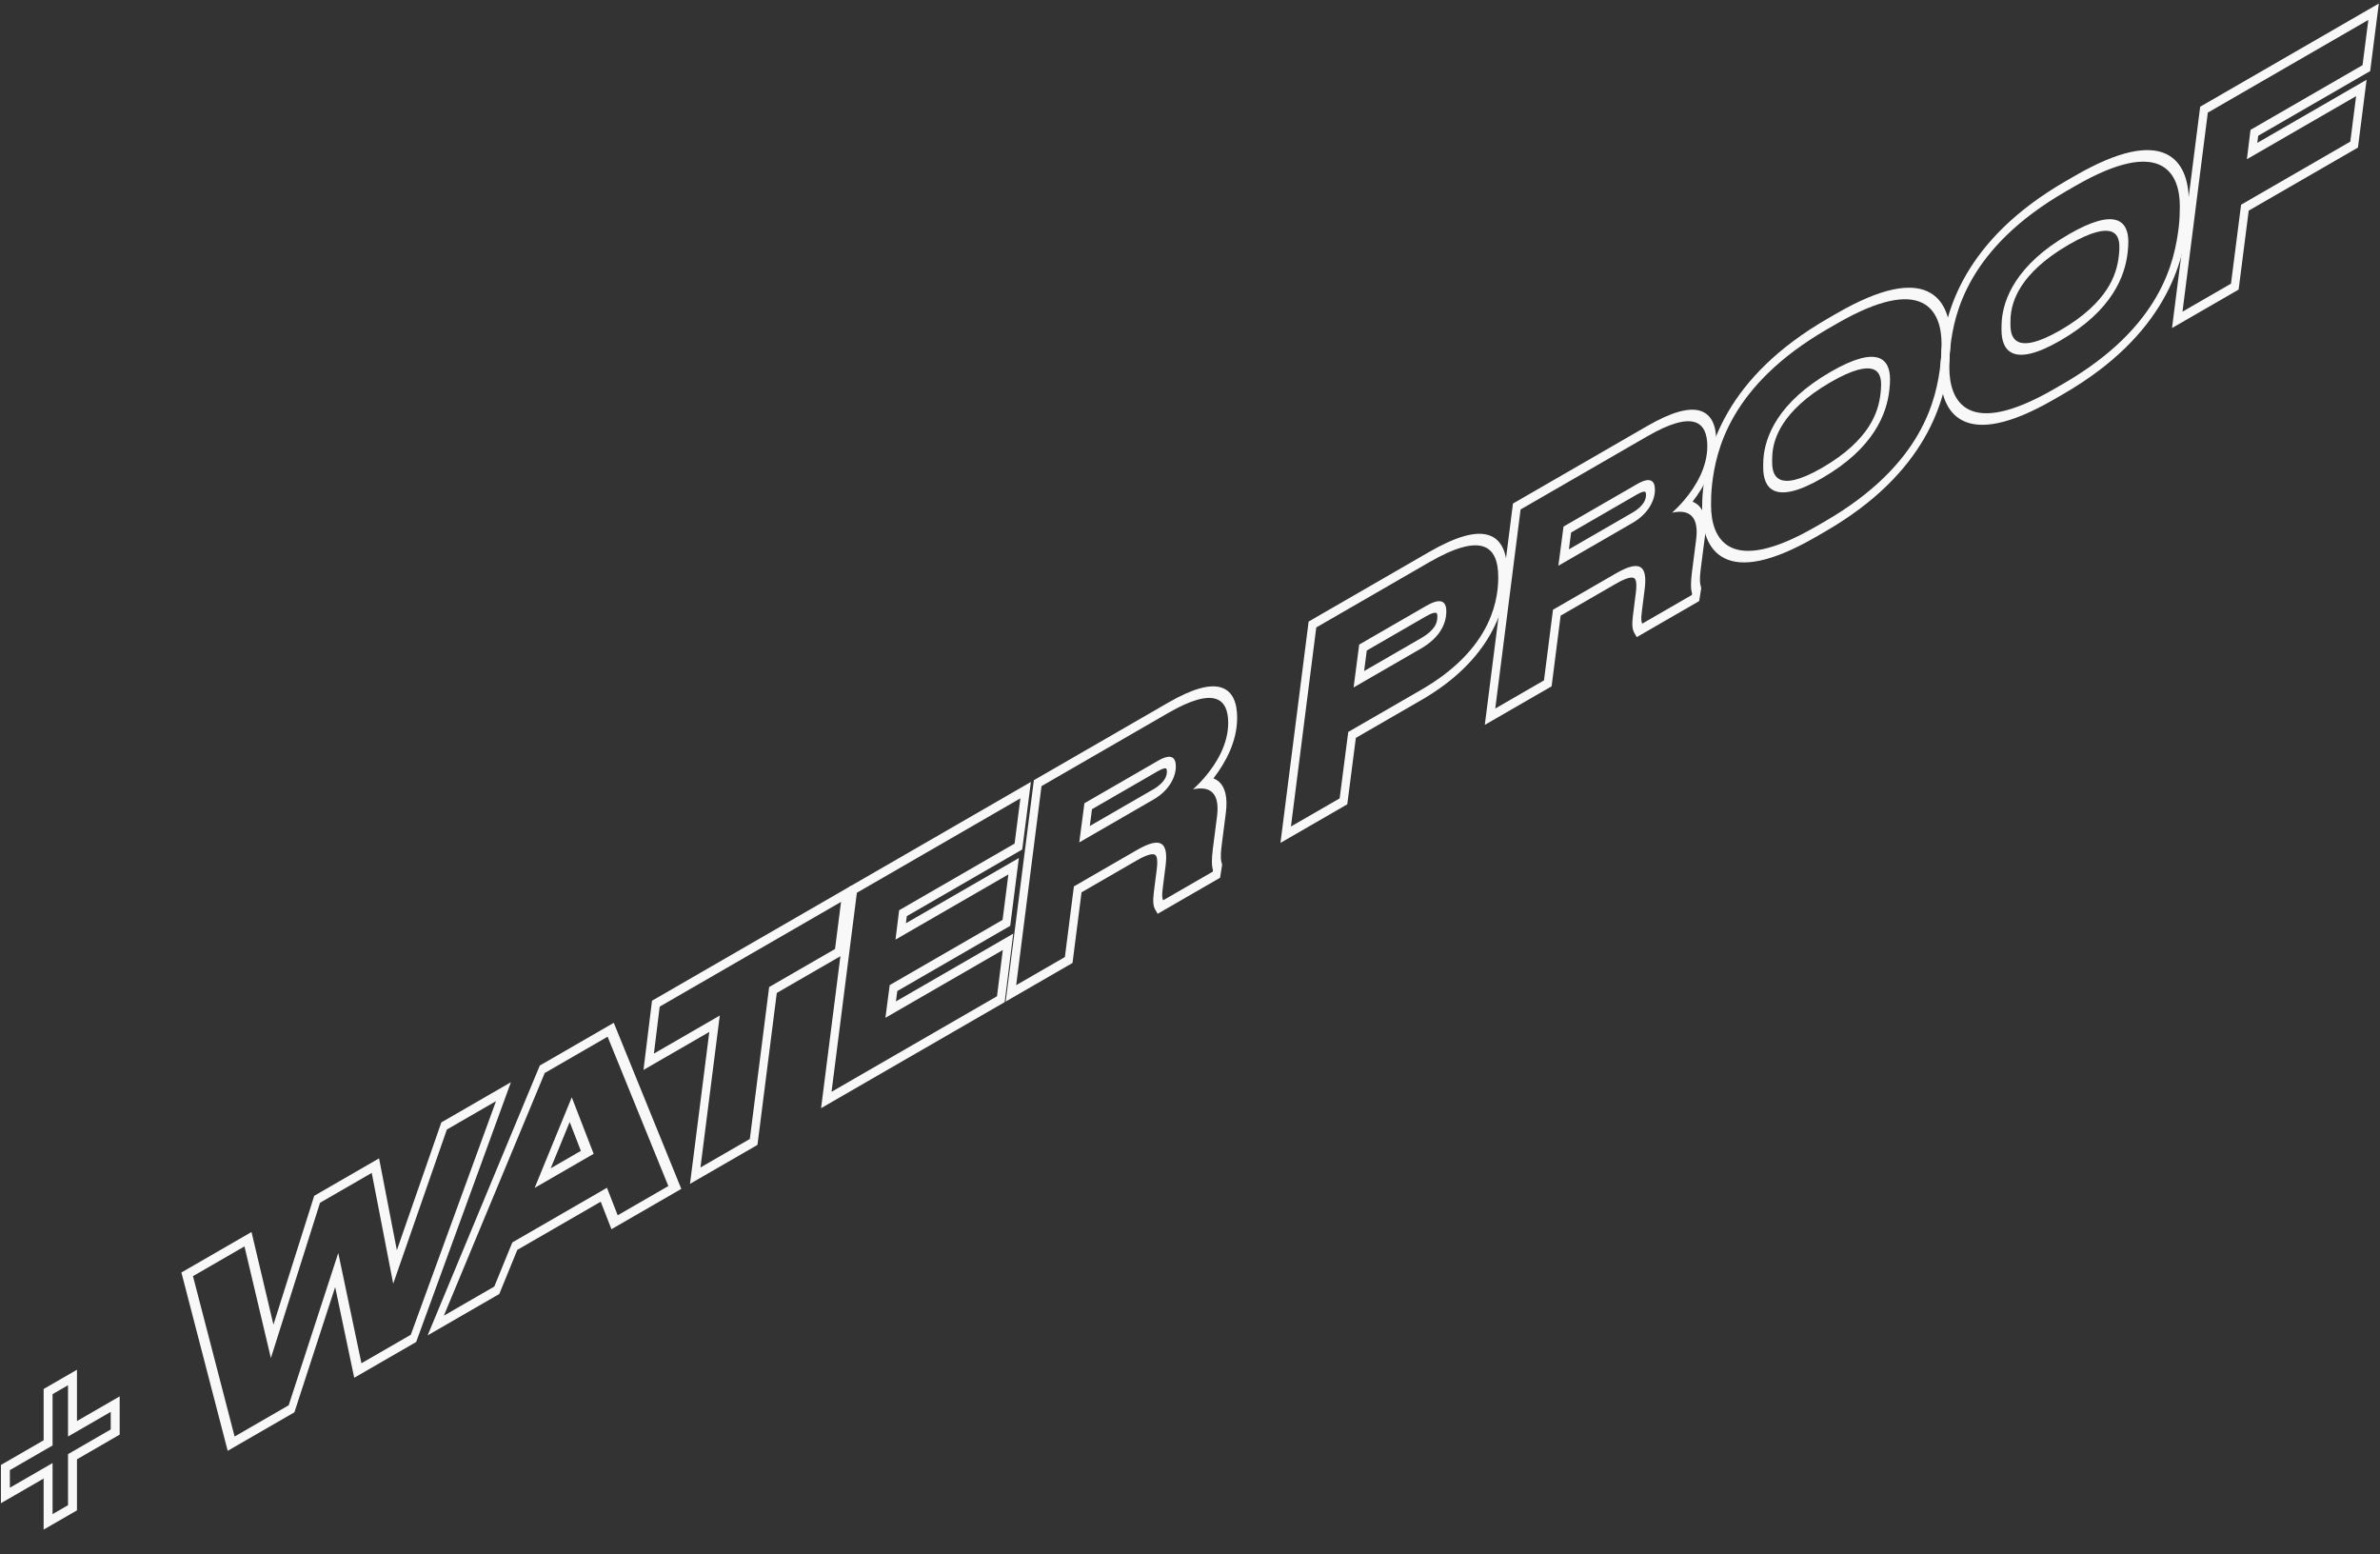 <svg width="461" height="301" viewBox="0 0 461 301" fill="none" xmlns="http://www.w3.org/2000/svg">
<rect x="0" y="0" width="461" height="301" fill="#333333" stroke="none"/>
<path fill-rule="evenodd" clip-rule="evenodd" d="M426.169 20.664L460.773 0.686L459.097 13.765L437.406 26.289L437.234 27.668L458.402 15.447L456.729 28.573L435.57 40.789L433.616 56.077L420.715 63.526L426.169 20.664ZM434.092 39.642L455.25 27.426L456.373 18.618L435.214 30.834L435.921 25.146L457.62 12.618L458.742 3.858L427.648 21.81L422.743 60.354L432.138 54.93L434.092 39.642Z" fill="#F8F8F8"/>
<path fill-rule="evenodd" clip-rule="evenodd" d="M376.077 67.765L376.078 67.756C376.47 64.464 377.375 59.136 380.9 53.098C384.444 47.028 390.349 40.721 400.156 35.059L401.943 34.027C410.549 29.058 416.099 28.213 419.511 29.785C422.943 31.366 423.961 35.276 423.961 38.915C423.961 40.212 423.918 41.636 423.736 43.216L423.734 43.227C423.324 46.654 422.424 52.078 418.902 58.178C415.356 64.319 409.445 70.656 399.615 76.331L397.828 77.363C389.15 82.373 383.602 83.139 380.215 81.473C376.816 79.8 375.852 75.802 375.852 72.211V72.201C375.852 71.689 375.852 71.137 375.873 70.499C375.971 69.628 376.024 68.801 376.05 68.007C376.059 67.931 376.067 67.853 376.076 67.774L376.077 67.765ZM408.884 44.825C407.584 44.421 405.148 44.817 400.738 47.363C395.837 50.192 393.104 53.032 391.589 55.341C390.107 57.601 389.571 59.687 389.453 61.397C389.418 61.955 389.417 62.366 389.417 62.891C389.417 64.426 389.807 65.736 391.005 66.239C392.246 66.76 394.617 66.529 399.075 63.955C403.883 61.179 406.573 58.368 408.095 56.029C409.597 53.721 410.199 51.506 410.411 49.546C410.488 48.834 410.52 48.381 410.52 47.827C410.52 46.352 410.107 45.204 408.884 44.825ZM387.727 62.235C388.017 57.987 390.47 51.291 400.738 45.363C409.924 40.059 412.252 42.891 412.252 46.827C412.252 47.499 412.211 48.051 412.128 48.819C411.629 53.427 409.176 60.123 399.075 65.955C389.722 71.355 387.685 67.779 387.685 63.891C387.685 63.363 387.685 62.883 387.727 62.235ZM377.584 71.211C377.584 77.595 380.992 85.083 397.828 75.363L399.615 74.331C418.696 63.315 421.231 50.523 422.021 43.923C422.187 42.483 422.229 41.163 422.229 39.915C422.229 33.483 418.654 26.379 401.943 36.027L400.156 37.059C381.117 48.051 378.54 60.771 377.791 67.059C377.584 68.907 377.584 70.107 377.584 71.211Z" fill="#F8F8F8"/>
<path fill-rule="evenodd" clip-rule="evenodd" d="M329.921 94.414L329.922 94.405C330.313 91.113 331.219 85.784 334.744 79.746C338.288 73.676 344.193 67.369 353.999 61.707L355.787 60.675C364.393 55.706 369.943 54.862 373.354 56.433C376.786 58.014 377.805 61.925 377.805 65.563C377.805 66.082 377.798 66.621 377.778 67.182C377.67 68.171 377.622 68.973 377.601 69.675C377.594 69.738 377.587 69.801 377.58 69.864L377.578 69.876C377.168 73.302 376.267 78.727 372.746 84.826C369.2 90.968 363.288 97.304 353.459 102.979L351.672 104.011C342.994 109.021 337.446 109.788 334.059 108.121C330.659 106.448 329.695 102.45 329.695 98.859V98.85C329.695 97.728 329.695 96.417 329.92 94.423L329.921 94.414ZM362.728 71.473C361.427 71.07 358.992 71.465 354.581 74.011C349.681 76.841 346.948 79.681 345.433 81.99C343.95 84.249 343.415 86.336 343.297 88.046C343.261 88.603 343.261 89.014 343.261 89.539C343.261 91.074 343.651 92.384 344.848 92.887C346.09 93.408 348.461 93.177 352.919 90.603C357.727 87.827 360.417 85.016 361.939 82.677C363.44 80.369 364.042 78.155 364.255 76.194C364.332 75.483 364.364 75.03 364.364 74.475C364.364 73 363.951 71.853 362.728 71.473ZM341.57 88.883C341.861 84.635 344.314 77.939 354.581 72.011C363.768 66.707 366.096 69.539 366.096 73.475C366.096 74.147 366.055 74.699 365.971 75.467C365.473 80.075 363.02 86.771 352.919 92.603C343.566 98.003 341.529 94.427 341.529 90.539C341.529 90.011 341.529 89.531 341.57 88.883ZM331.427 97.859C331.427 104.243 334.836 111.731 351.672 102.011L353.459 100.979C372.539 89.963 375.075 77.171 375.865 70.571C376.031 69.131 376.073 67.811 376.073 66.563C376.073 60.131 372.498 53.027 355.787 62.675L353.999 63.707C334.961 74.699 332.383 87.419 331.635 93.707C331.427 95.555 331.427 96.755 331.427 97.859Z" fill="#F8F8F8"/>
<path fill-rule="evenodd" clip-rule="evenodd" d="M318.562 114.166C319.144 109.606 317.772 108.286 312.992 111.046L300.812 118.078L299.066 131.758L289.63 137.206L294.535 98.662L319.061 84.502C328.123 79.27 330.7 81.766 330.7 86.422C330.7 90.496 328.481 94.204 326.215 96.871C325.411 97.817 324.602 98.632 323.883 99.286C324.684 99.109 325.456 99.05 326.135 99.169C327.853 99.47 328.986 100.91 328.539 104.47L327.707 110.95C327.58 111.994 327.538 112.752 327.542 113.318C327.546 114.082 327.634 114.496 327.707 114.793C327.715 114.823 327.722 114.851 327.729 114.879C327.736 114.906 327.743 114.932 327.749 114.958L327.707 115.222L318.105 120.766C317.939 120.478 317.814 120.022 318.022 118.414L318.562 114.166ZM316.312 119.083L316.311 119.088C316.076 120.908 316.16 121.869 316.556 122.555L317.034 123.384L329.127 116.402L329.524 113.884L329.429 113.503C329.422 113.473 329.415 113.445 329.408 113.417C329.352 113.194 329.307 113.015 329.285 112.658C329.259 112.235 329.267 111.518 329.419 110.269C329.419 110.266 329.42 110.263 329.42 110.26L330.249 103.798L330.25 103.791C330.629 100.774 330.081 98.788 328.85 97.745C328.545 97.486 328.206 97.293 327.844 97.155C330.199 94.117 332.432 89.995 332.432 85.422C332.432 82.633 331.637 80.274 329.335 79.559C327.121 78.871 323.762 79.788 319.061 82.502L293.056 97.516L287.602 140.377L300.544 132.904L302.29 119.224L312.992 113.046C315.265 111.734 316.175 111.735 316.531 111.963C316.835 112.157 317.115 112.776 316.852 114.839L316.851 114.84L316.312 119.083ZM303.891 106.38L316.234 99.254C317.481 98.534 318.102 97.787 318.394 97.309C318.684 96.835 318.825 96.343 318.825 95.87C318.825 95.347 318.705 95.264 318.642 95.236C318.536 95.19 318.156 95.136 317.107 95.742L304.32 103.125L303.891 106.38ZM316.234 101.254C319.352 99.454 320.557 96.79 320.557 94.87C320.557 93.046 319.643 92.278 317.107 93.742L302.849 101.974L301.851 109.558L316.234 101.254Z" fill="#F8F8F8"/>
<path fill-rule="evenodd" clip-rule="evenodd" d="M260.963 155.758L248.023 163.229L253.478 120.367L276.781 106.913C282.016 103.891 285.833 102.816 288.364 103.638C290.985 104.488 291.94 107.267 291.94 110.817C291.94 113.99 291.276 118.254 288.679 122.832C286.074 127.424 281.818 131.814 275.284 135.585L262.626 142.894L260.963 155.758ZM261.151 141.745L275.284 133.585C287.797 126.361 290.208 117.577 290.208 111.817C290.208 105.577 286.924 103.057 276.781 108.913L254.957 121.513L250.052 160.057L259.488 154.609L261.151 141.745ZM264.226 129.954L275.243 123.593C276.758 122.719 277.522 121.878 277.884 121.314C278.202 120.819 278.416 120.219 278.416 119.393C278.416 118.801 278.271 118.714 278.153 118.679C277.94 118.618 277.404 118.666 276.24 119.337L264.744 125.975L264.226 129.954ZM275.243 125.593C278.735 123.577 280.148 120.937 280.148 118.393C280.148 116.233 278.901 115.801 276.24 117.337L263.271 124.825L262.19 133.129L275.243 125.593Z" fill="#F8F8F8"/>
<path fill-rule="evenodd" clip-rule="evenodd" d="M225.761 167.744C226.343 163.184 224.972 161.864 220.191 164.624L208.011 171.656L206.265 185.336L196.829 190.784L201.734 152.24L226.26 138.08C235.322 132.848 237.9 135.344 237.9 140C237.9 144.074 235.68 147.783 233.414 150.449C232.611 151.395 231.801 152.21 231.082 152.864C231.884 152.687 232.655 152.628 233.335 152.747C235.052 153.048 236.185 154.489 235.738 158.048L234.907 164.528C234.78 165.572 234.737 166.33 234.741 166.896C234.745 167.66 234.833 168.074 234.907 168.371C234.914 168.401 234.921 168.429 234.928 168.457C234.935 168.484 234.942 168.51 234.948 168.536L234.907 168.8L225.304 174.344C225.138 174.056 225.013 173.6 225.221 171.992L225.761 167.744ZM223.511 172.661L223.51 172.667C223.276 174.486 223.359 175.447 223.755 176.133L224.234 176.962L236.327 169.98L236.723 167.463L236.628 167.081C236.621 167.051 236.614 167.023 236.607 166.995C236.551 166.773 236.506 166.593 236.484 166.236C236.458 165.813 236.467 165.096 236.618 163.847C236.618 163.844 236.619 163.841 236.619 163.838L237.448 157.377L237.449 157.369C237.828 154.352 237.281 152.366 236.05 151.323C235.744 151.064 235.405 150.871 235.043 150.733C237.398 147.695 239.632 143.573 239.632 139C239.632 136.211 238.837 133.852 236.534 133.137C234.321 132.449 230.961 133.366 226.26 136.08L200.255 151.094L194.801 193.955L207.744 186.483L209.49 172.803L220.191 166.624C222.464 165.312 223.374 165.313 223.731 165.541C224.034 165.735 224.314 166.354 224.051 168.417L224.051 168.419L223.511 172.661ZM211.091 159.958L223.433 152.832C224.68 152.112 225.301 151.365 225.593 150.887C225.883 150.414 226.025 149.921 226.025 149.448C226.025 148.925 225.905 148.842 225.841 148.814C225.735 148.768 225.355 148.715 224.306 149.32L211.519 156.703L211.091 159.958ZM223.433 154.832C226.551 153.032 227.757 150.368 227.757 148.448C227.757 146.624 226.842 145.856 224.306 147.32L210.048 155.552L209.051 163.136L223.433 154.832Z" fill="#F8F8F8"/>
<path fill-rule="evenodd" clip-rule="evenodd" d="M164.494 171.742L199.679 151.428L198.003 164.508L175.647 177.415L175.475 178.794L197.349 166.165L195.677 179.291L173.804 191.919L173.54 193.927L196.263 180.808L194.6 194.072L159.039 214.604L164.494 171.742ZM171.501 197.105L172.333 190.769L194.198 178.145L195.32 169.337L173.455 181.961L174.162 176.272L196.526 163.361L197.648 154.601L165.973 172.889L161.067 211.433L193.117 192.929L194.24 183.977L171.501 197.105Z" fill="#F8F8F8"/>
<path fill-rule="evenodd" clip-rule="evenodd" d="M133.651 229.26L137.392 199.836L124.641 207.198L126.294 193.795L164.936 171.485L163.221 184.923L150.461 192.291L146.719 221.715L133.651 229.26ZM148.981 191.145L161.743 183.777L162.907 174.657L127.781 194.937L126.659 204.033L139.42 196.665L135.679 226.089L145.24 220.569L148.981 191.145Z" fill="#F8F8F8"/>
<path fill-rule="evenodd" clip-rule="evenodd" d="M118.437 238.045L116.359 232.717L100.201 242.045L96.71 250.589L82.832 258.602L104.558 206.346L118.887 198.074L131.968 230.233L118.437 238.045ZM99.236 240.603L117.568 230.019L119.646 235.347L129.456 229.683L117.692 200.763L105.512 207.795L85.975 254.787L95.744 249.147L99.236 240.603ZM110.75 212.499L103.559 230.043L114.99 223.443L110.75 212.499ZM110.346 217.28L106.671 226.246L112.513 222.873L110.346 217.28Z" fill="#F8F8F8"/>
<path fill-rule="evenodd" clip-rule="evenodd" d="M57.025 273.501L44.104 280.96L35.137 246.426L48.72 238.583L52.964 256.531L60.865 231.572L73.424 224.321L76.87 242.111L85.487 217.356L98.962 209.577L80.61 259.884L68.613 266.81L64.921 249.246L57.025 273.501ZM55.918 272.14L45.443 278.188L37.378 247.132L47.355 241.372L52.468 262.996L61.987 232.924L72.005 227.14L76.162 248.596L86.555 218.74L96.074 213.244L79.571 258.484L70.01 264.004L65.521 242.644L55.918 272.14Z" fill="#F8F8F8"/>
<path fill-rule="evenodd" clip-rule="evenodd" d="M13.177 278.192V268.256L10.184 269.984V279.92L1.912 284.696V288.104L10.184 283.328V293.216L13.177 291.488V281.6L21.449 276.824V273.416L13.177 278.192ZM14.909 282.6L23.181 277.824V270.416L14.909 275.192V265.256L8.452 268.984V278.92L0.18 283.696V291.104L8.452 286.328V296.216L14.909 292.488V282.6Z" fill="#F8F8F8"/>
</svg>
